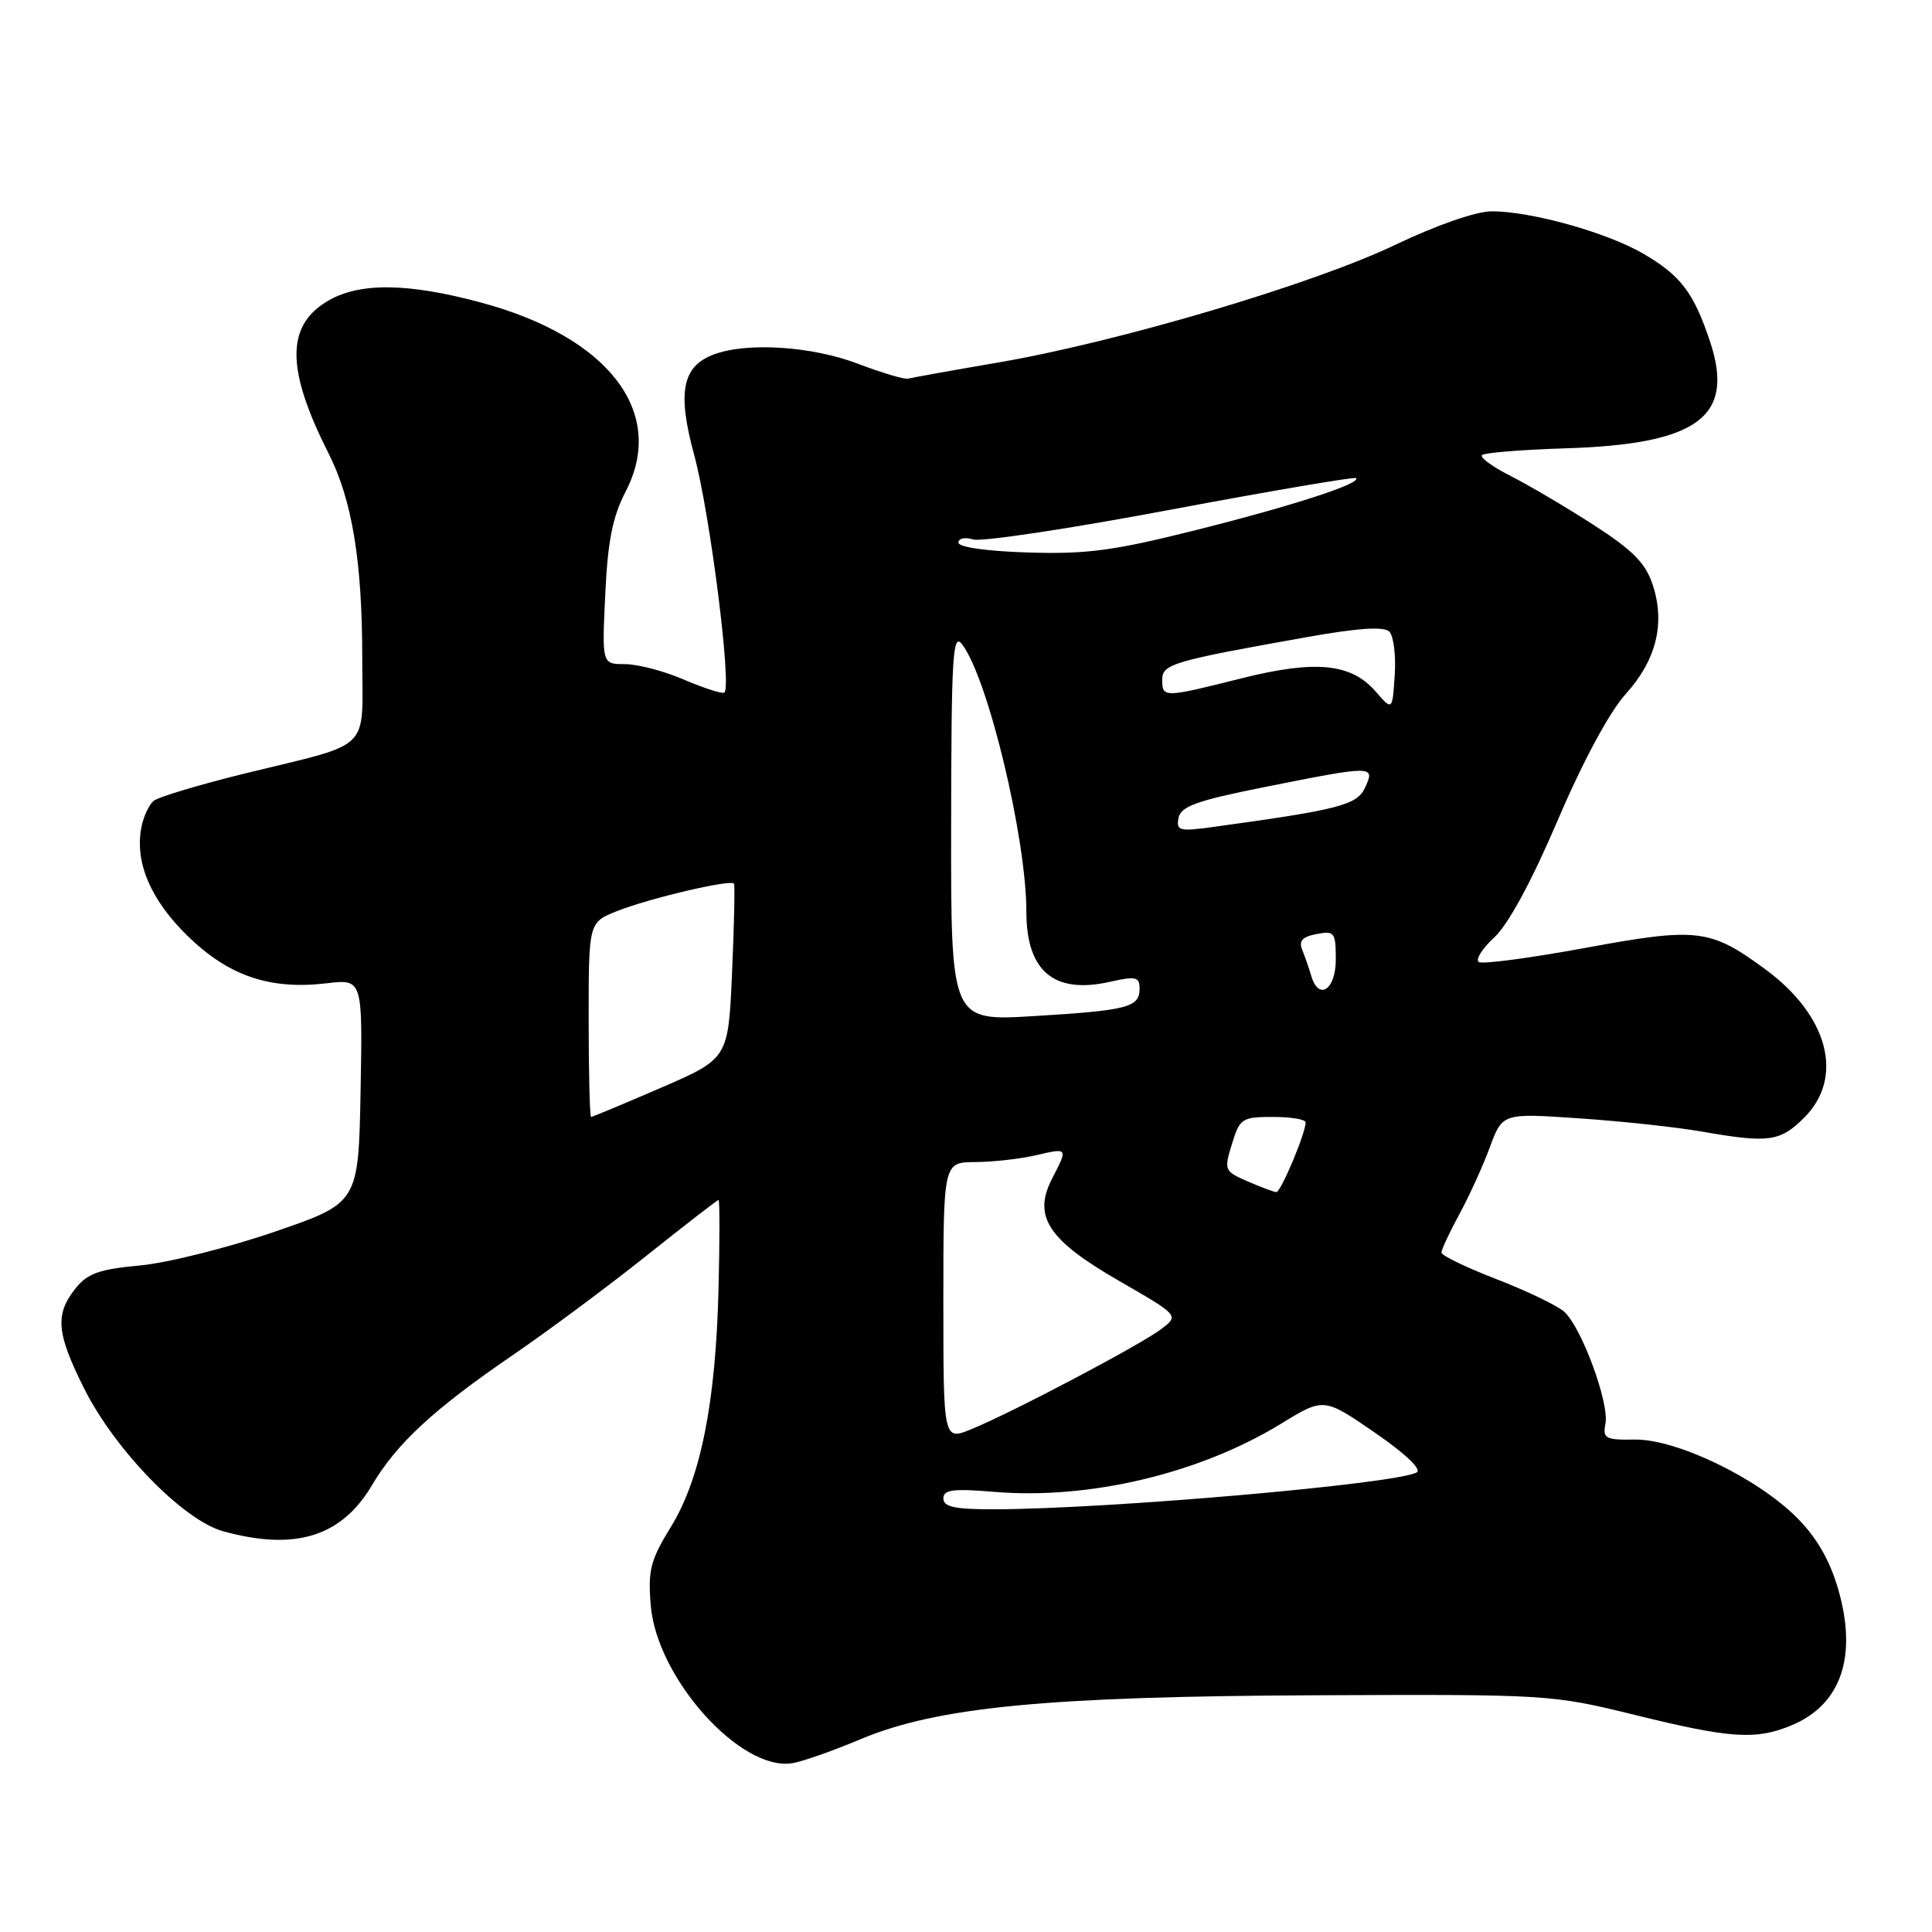 <?xml version="1.0" encoding="UTF-8" standalone="no"?>
<!DOCTYPE svg PUBLIC "-//W3C//DTD SVG 1.1//EN" "http://www.w3.org/Graphics/SVG/1.1/DTD/svg11.dtd" >
<svg xmlns="http://www.w3.org/2000/svg" xmlns:xlink="http://www.w3.org/1999/xlink" version="1.1" viewBox="0 0 256 256">
 <g >
 <path fill="currentColor"
d=" M 113.94 230.49 C 124.12 226.19 138.66 224.78 174.50 224.63 C 205.16 224.50 205.62 224.53 216.68 227.25 C 229.35 230.37 232.67 230.58 237.40 228.61 C 243.98 225.86 246.15 219.47 243.56 210.54 C 242.44 206.70 240.70 203.70 238.08 201.08 C 232.81 195.81 222.12 190.67 216.61 190.75 C 212.72 190.81 212.35 190.61 212.73 188.64 C 213.26 185.87 209.51 175.75 207.23 173.78 C 206.28 172.96 202.24 171.02 198.25 169.48 C 194.26 167.94 191.00 166.36 191.00 165.97 C 191.00 165.57 192.07 163.28 193.38 160.88 C 194.69 158.47 196.51 154.47 197.42 151.99 C 199.09 147.49 199.09 147.49 209.29 148.19 C 214.91 148.57 222.20 149.36 225.50 149.94 C 234.37 151.49 235.87 151.29 239.08 148.08 C 244.41 142.75 242.26 134.56 233.92 128.44 C 226.58 123.05 224.93 122.86 210.01 125.61 C 202.78 126.94 196.46 127.78 195.96 127.48 C 195.47 127.17 196.38 125.70 198.00 124.21 C 199.86 122.49 202.94 116.80 206.41 108.68 C 209.75 100.87 213.26 94.35 215.39 91.99 C 219.48 87.47 220.68 82.60 218.99 77.48 C 218.05 74.61 216.34 72.89 211.14 69.54 C 207.49 67.19 202.54 64.27 200.15 63.06 C 197.76 61.85 196.06 60.61 196.37 60.30 C 196.68 59.99 201.62 59.59 207.34 59.41 C 224.99 58.87 229.91 55.25 226.59 45.26 C 224.43 38.77 222.70 36.49 217.70 33.59 C 212.90 30.80 202.88 28.00 197.69 28.00 C 195.59 28.00 190.42 29.80 184.84 32.46 C 173.90 37.68 148.22 45.29 132.35 48.02 C 126.22 49.07 120.82 50.04 120.35 50.17 C 119.88 50.31 116.90 49.42 113.71 48.21 C 107.56 45.86 98.95 45.31 94.55 46.98 C 90.39 48.56 89.73 51.99 91.98 60.28 C 94.09 68.04 97.03 91.32 95.96 91.78 C 95.60 91.94 93.18 91.15 90.57 90.03 C 87.97 88.91 84.47 88.00 82.80 88.00 C 79.76 88.00 79.76 88.00 80.20 78.75 C 80.53 71.66 81.17 68.47 82.92 65.09 C 88.33 54.64 80.66 44.64 63.74 40.09 C 53.90 37.44 47.49 37.40 43.28 39.97 C 37.88 43.26 37.95 49.02 43.52 60.04 C 46.66 66.24 48.00 74.36 48.00 87.21 C 48.00 99.84 49.59 98.28 32.45 102.49 C 26.43 103.97 20.99 105.60 20.36 106.12 C 19.73 106.64 19.00 108.23 18.73 109.65 C 17.84 114.29 19.99 119.30 24.93 124.09 C 30.34 129.33 35.78 131.18 43.28 130.29 C 48.05 129.73 48.05 129.73 47.78 144.57 C 47.50 159.40 47.50 159.40 36.34 163.23 C 30.21 165.33 22.20 167.34 18.55 167.68 C 13.08 168.19 11.57 168.74 9.96 170.78 C 7.27 174.20 7.49 176.66 11.13 183.95 C 15.21 192.11 24.26 201.42 29.54 202.89 C 39.08 205.54 45.26 203.63 49.30 196.78 C 52.58 191.24 57.50 186.70 68.00 179.52 C 72.67 176.32 80.64 170.40 85.71 166.35 C 90.78 162.31 95.05 159.00 95.21 159.00 C 95.37 159.00 95.37 164.29 95.21 170.75 C 94.84 185.90 92.84 195.92 88.88 202.35 C 86.18 206.74 85.84 208.07 86.23 212.74 C 87.03 222.38 98.17 234.78 105.00 233.63 C 106.38 233.40 110.40 231.98 113.94 230.49 Z  M 125.00 198.56 C 125.00 197.39 126.28 197.22 131.75 197.68 C 144.33 198.73 158.94 195.26 169.73 188.66 C 175.41 185.18 175.41 185.18 182.16 189.82 C 186.25 192.64 188.44 194.72 187.71 195.11 C 184.80 196.65 146.88 199.95 131.75 199.99 C 126.53 200.00 125.00 199.67 125.00 198.56 Z  M 125.00 172.45 C 125.00 154.00 125.00 154.00 129.25 153.98 C 131.59 153.96 135.19 153.56 137.25 153.08 C 141.54 152.08 141.53 152.07 139.42 156.15 C 136.82 161.17 138.85 164.29 148.26 169.71 C 156.24 174.31 156.24 174.31 153.87 176.11 C 151.12 178.20 134.25 187.10 128.75 189.36 C 125.00 190.90 125.00 190.90 125.00 172.45 Z  M 165.32 156.54 C 162.24 155.20 162.17 155.05 163.24 151.58 C 164.28 148.19 164.57 148.00 168.67 148.00 C 171.05 148.00 173.00 148.32 173.00 148.72 C 173.00 150.17 169.71 158.00 169.11 157.96 C 168.78 157.94 167.07 157.30 165.32 156.54 Z  M 78.00 135.11 C 78.00 122.22 78.00 122.22 81.75 120.73 C 86.05 119.02 96.89 116.48 97.26 117.09 C 97.39 117.32 97.28 122.62 97.00 128.89 C 96.50 140.27 96.50 140.27 87.57 144.14 C 82.66 146.26 78.50 148.00 78.32 148.00 C 78.15 148.00 78.00 142.20 78.00 135.11 Z  M 126.03 109.40 C 126.06 86.68 126.24 83.73 127.50 85.40 C 130.92 89.92 136.00 111.06 136.00 120.82 C 136.00 128.69 139.66 131.76 147.05 130.10 C 150.51 129.32 151.00 129.44 151.00 131.00 C 151.00 133.48 149.47 133.88 136.96 134.64 C 126.00 135.30 126.00 135.30 126.03 109.40 Z  M 173.73 129.25 C 173.45 128.29 172.92 126.77 172.56 125.88 C 172.06 124.68 172.55 124.13 174.44 123.77 C 176.83 123.31 177.00 123.54 177.00 127.14 C 177.00 131.19 174.71 132.67 173.73 129.25 Z  M 156.16 108.38 C 156.46 106.85 158.55 106.09 167.51 104.30 C 181.99 101.41 182.23 101.41 180.90 104.32 C 179.83 106.68 177.56 107.27 160.65 109.59 C 156.27 110.19 155.84 110.08 156.16 108.38 Z  M 182.30 91.65 C 179.05 87.89 174.34 87.42 164.51 89.88 C 154.21 92.47 154.00 92.47 154.00 90.08 C 154.00 87.99 155.31 87.60 173.28 84.40 C 179.98 83.21 183.39 82.99 184.09 83.69 C 184.66 84.26 184.98 86.85 184.81 89.45 C 184.50 94.18 184.50 94.18 182.30 91.65 Z  M 136.25 73.21 C 130.76 73.04 127.00 72.51 127.00 71.90 C 127.00 71.33 127.87 71.14 128.93 71.48 C 130.00 71.82 141.77 70.05 155.10 67.54 C 168.42 65.04 179.49 63.16 179.69 63.35 C 180.40 64.06 171.26 67.03 158.50 70.23 C 147.61 72.97 144.00 73.45 136.25 73.21 Z "/>
</g>
</svg>